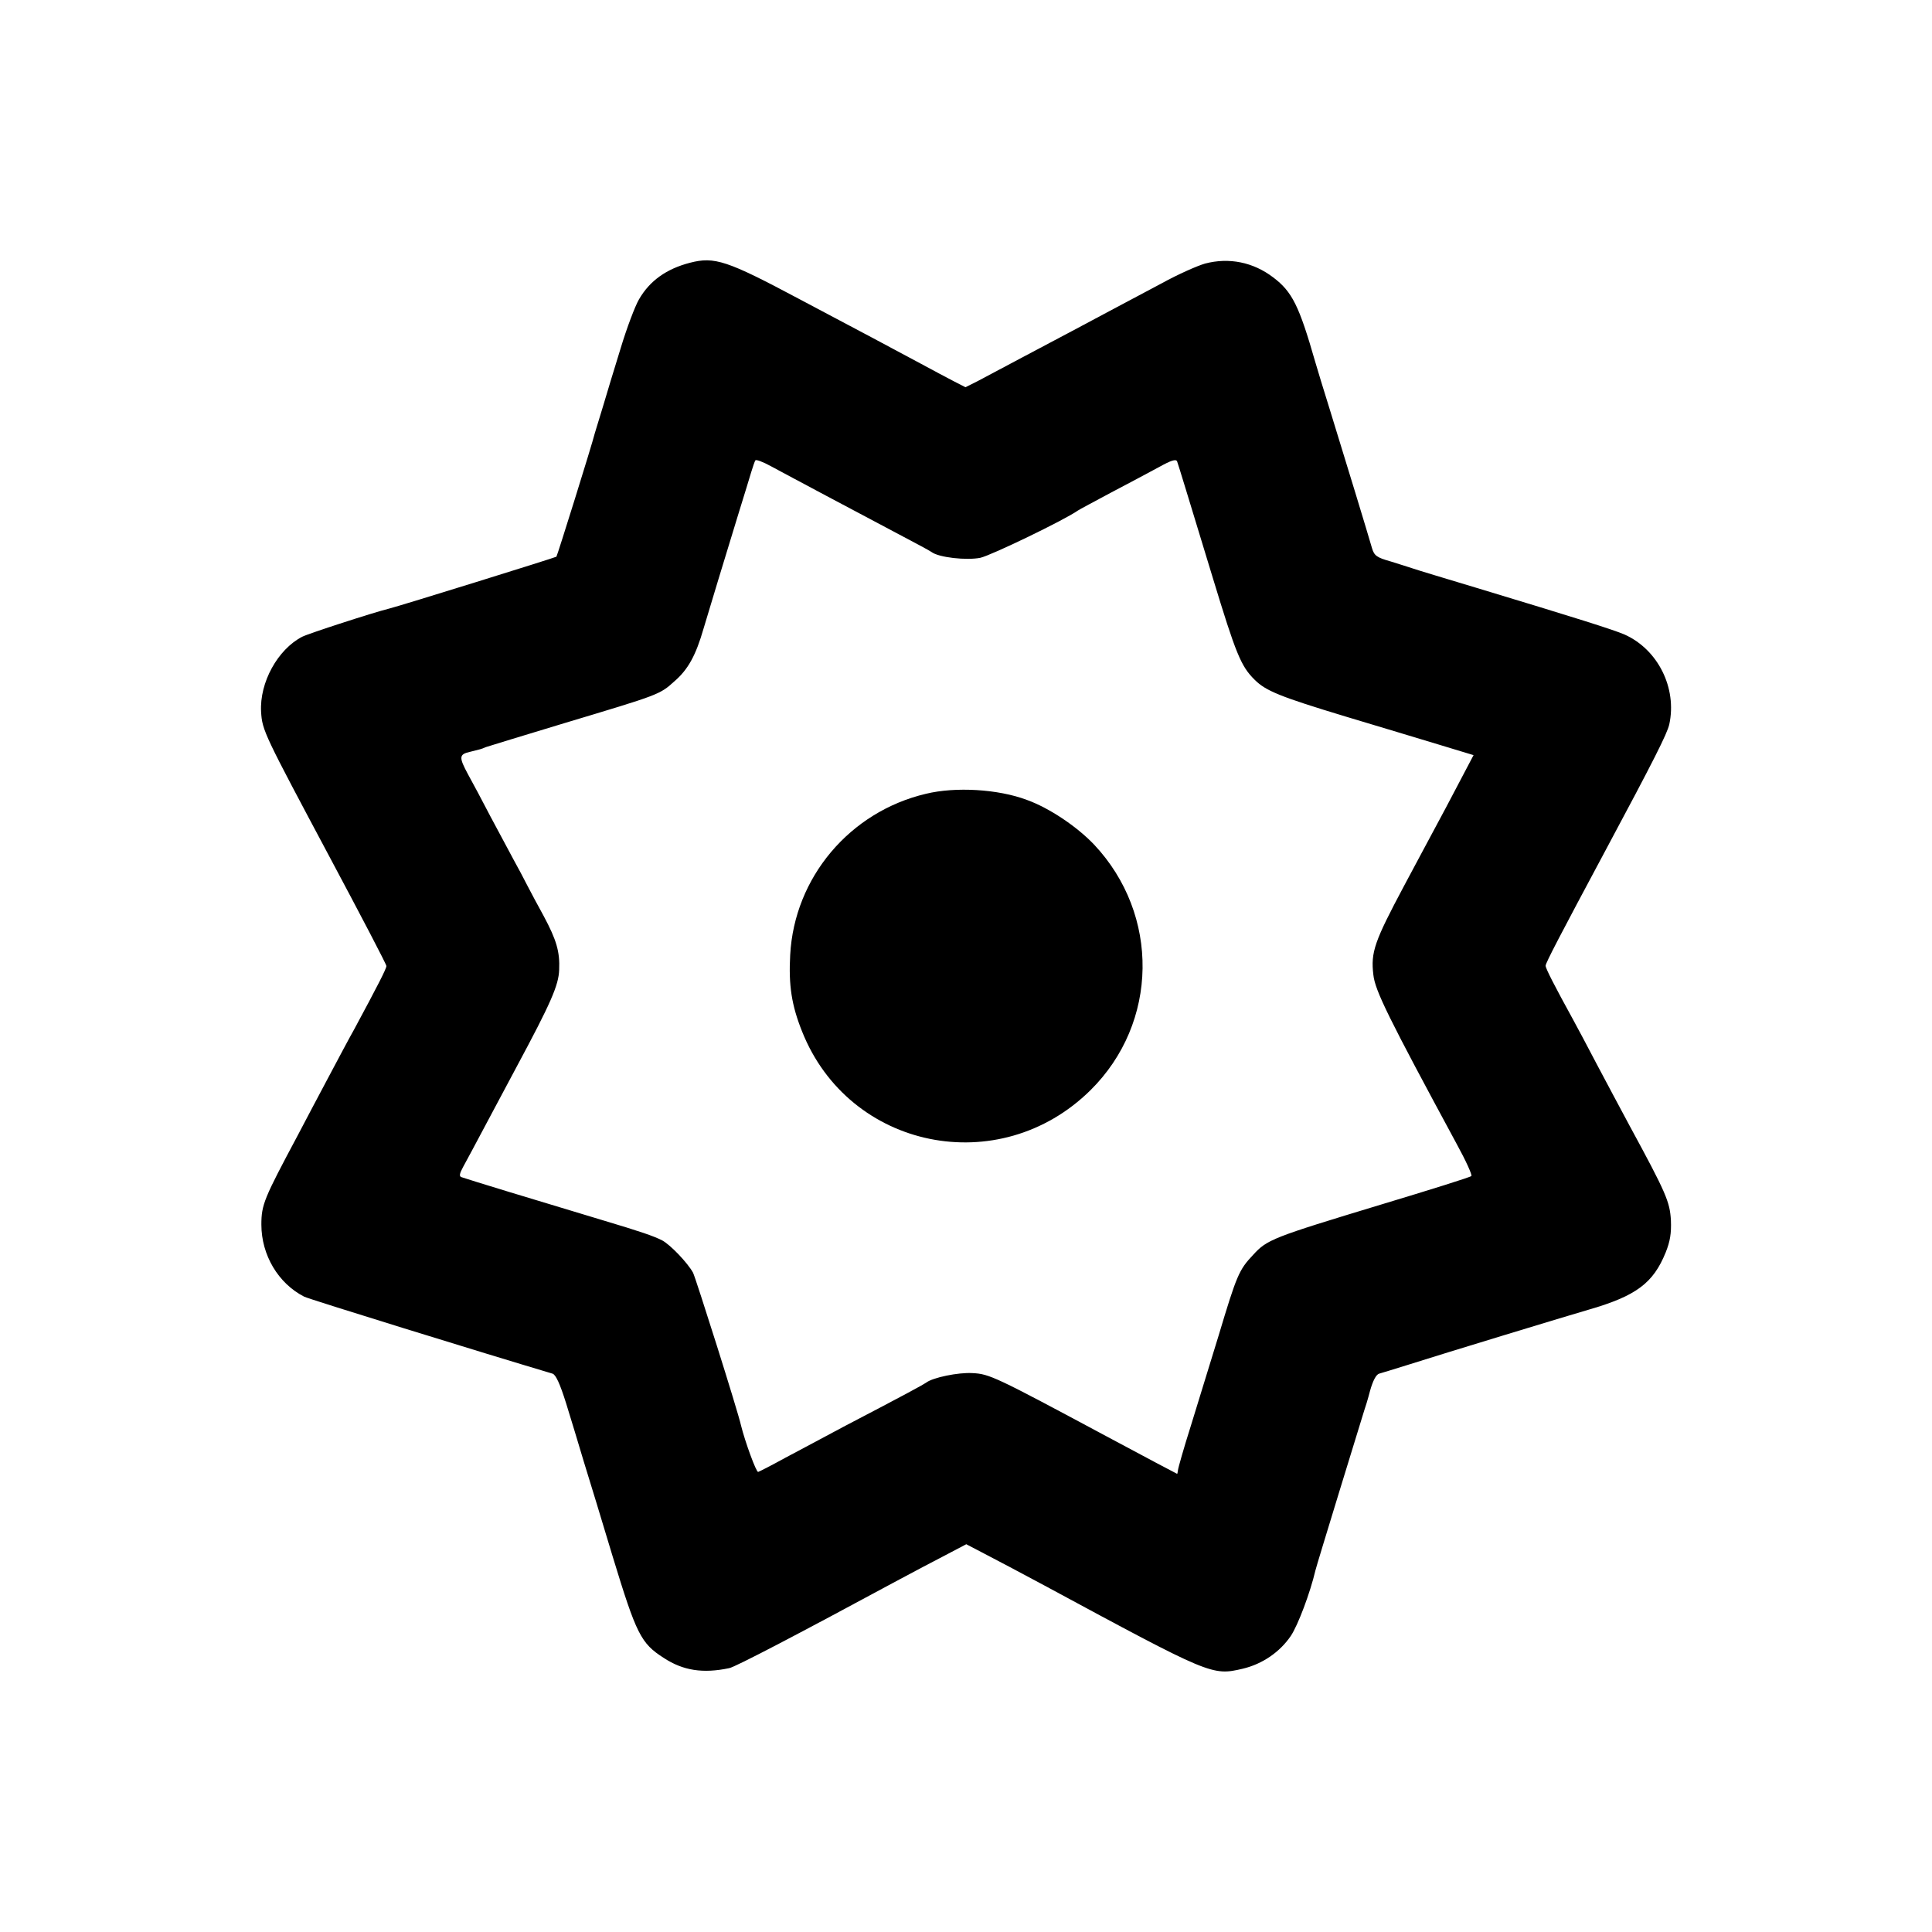 <?xml version="1.0" standalone="no"?>
<!DOCTYPE svg PUBLIC "-//W3C//DTD SVG 20010904//EN"
 "http://www.w3.org/TR/2001/REC-SVG-20010904/DTD/svg10.dtd">
<svg version="1.0" xmlns="http://www.w3.org/2000/svg"
 width="700pt" height="700pt" viewBox="0 0 700 700"
 preserveAspectRatio="xMidYMid meet">
<g transform="translate(0,700) scale(0.1,-0.1)"
fill="#000000" stroke="none">
<path d="M2500 6048 c-85 -22 -146 -65 -185 -133 -14 -24 -44 -103 -66 -176
-23 -74 -52 -170 -65 -214 -14 -44 -26 -87 -29 -95 -10 -41 -136 -444 -139
-447 -3 -3 -569 -179 -606 -188 -57 -14 -291 -90 -315 -102 -89 -46 -155 -166
-149 -272 4 -68 11 -81 252 -533 111 -208 202 -382 202 -388 0 -10 -32 -72
-117 -230 -17 -30 -59 -109 -94 -175 -35 -66 -85 -160 -111 -210 -121 -227
-131 -249 -131 -322 0 -110 61 -213 155 -261 17 -9 648 -204 900 -279 12 -4
27 -37 49 -107 17 -55 46 -150 64 -211 19 -60 66 -216 105 -345 86 -282 102
-314 185 -367 70 -46 142 -57 237 -37 22 4 253 125 618 322 47 25 120 64 163
86 l78 41 67 -35 c37 -19 135 -71 217 -115 604 -326 606 -327 718 -301 71 17
134 60 174 119 26 39 70 156 89 237 3 15 168 551 177 580 3 8 13 40 21 71 10
36 22 59 33 62 10 3 54 16 98 30 148 47 579 178 665 203 168 49 230 95 275
206 16 40 21 69 19 117 -4 67 -17 98 -149 341 -34 63 -88 165 -120 225 -32 61
-70 133 -85 160 -67 122 -100 186 -100 196 0 10 55 115 215 414 179 334 225
426 233 460 29 132 -41 272 -162 326 -42 18 -172 59 -536 169 -113 34 -216 65
-230 70 -14 5 -51 16 -82 26 -50 14 -59 21 -67 48 -13 46 -103 341 -151 496
-23 74 -48 155 -55 180 -58 202 -83 253 -152 305 -72 55 -160 73 -247 50 -28
-8 -98 -39 -156 -71 -58 -31 -143 -76 -190 -101 -47 -25 -107 -57 -135 -72
-77 -41 -295 -156 -343 -182 l-44 -22 -41 21 c-23 12 -78 41 -122 65 -84 45
-237 127 -440 234 -261 139 -306 154 -395 131z m495 -845 c83 -44 200 -106
260 -138 61 -32 115 -61 120 -65 26 -20 127 -31 177 -21 40 9 305 137 353 171
6 4 60 33 120 65 61 32 138 73 173 92 45 25 63 31 67 21 7 -20 37 -119 129
-421 84 -276 102 -321 152 -370 40 -40 91 -61 329 -133 121 -36 275 -83 342
-103 l122 -37 -100 -190 c-56 -104 -124 -232 -152 -284 -107 -201 -121 -240
-111 -322 6 -57 55 -156 302 -613 33 -60 57 -113 53 -116 -3 -4 -150 -50 -326
-103 -396 -120 -414 -127 -465 -183 -51 -54 -59 -73 -125 -293 -30 -96 -74
-242 -100 -325 -26 -82 -47 -156 -47 -162 -1 -7 -2 -13 -3 -13 -1 0 -116 61
-256 136 -405 217 -424 226 -486 229 -51 3 -144 -16 -168 -35 -10 -7 -70 -40
-300 -160 -66 -35 -160 -86 -210 -112 -49 -27 -94 -50 -98 -51 -7 -2 -48 111
-62 168 -12 54 -164 534 -174 554 -20 36 -82 101 -112 117 -32 16 -75 31 -219
74 -253 76 -473 143 -508 155 -9 3 -7 13 6 37 10 18 47 87 82 153 35 66 86
161 112 210 124 231 152 295 154 351 3 66 -10 109 -56 195 -20 36 -46 85 -59
110 -12 24 -35 67 -50 94 -15 28 -52 97 -83 155 -30 58 -67 127 -82 154 -34
63 -33 73 7 82 39 10 39 9 57 17 8 3 137 42 285 87 343 103 345 103 398 151
50 43 78 94 106 191 23 77 79 262 127 418 20 63 40 131 46 150 6 19 12 38 15
42 2 4 27 -5 56 -21 29 -16 120 -64 202 -108z"/>
<path d="M3355 4124 c-276 -65 -477 -303 -492 -584 -6 -110 5 -182 43 -277
170 -428 715 -539 1045 -213 247 244 252 636 13 890 -63 66 -163 133 -244 162
-104 39 -258 48 -365 22z"/>
</g>
</svg>
